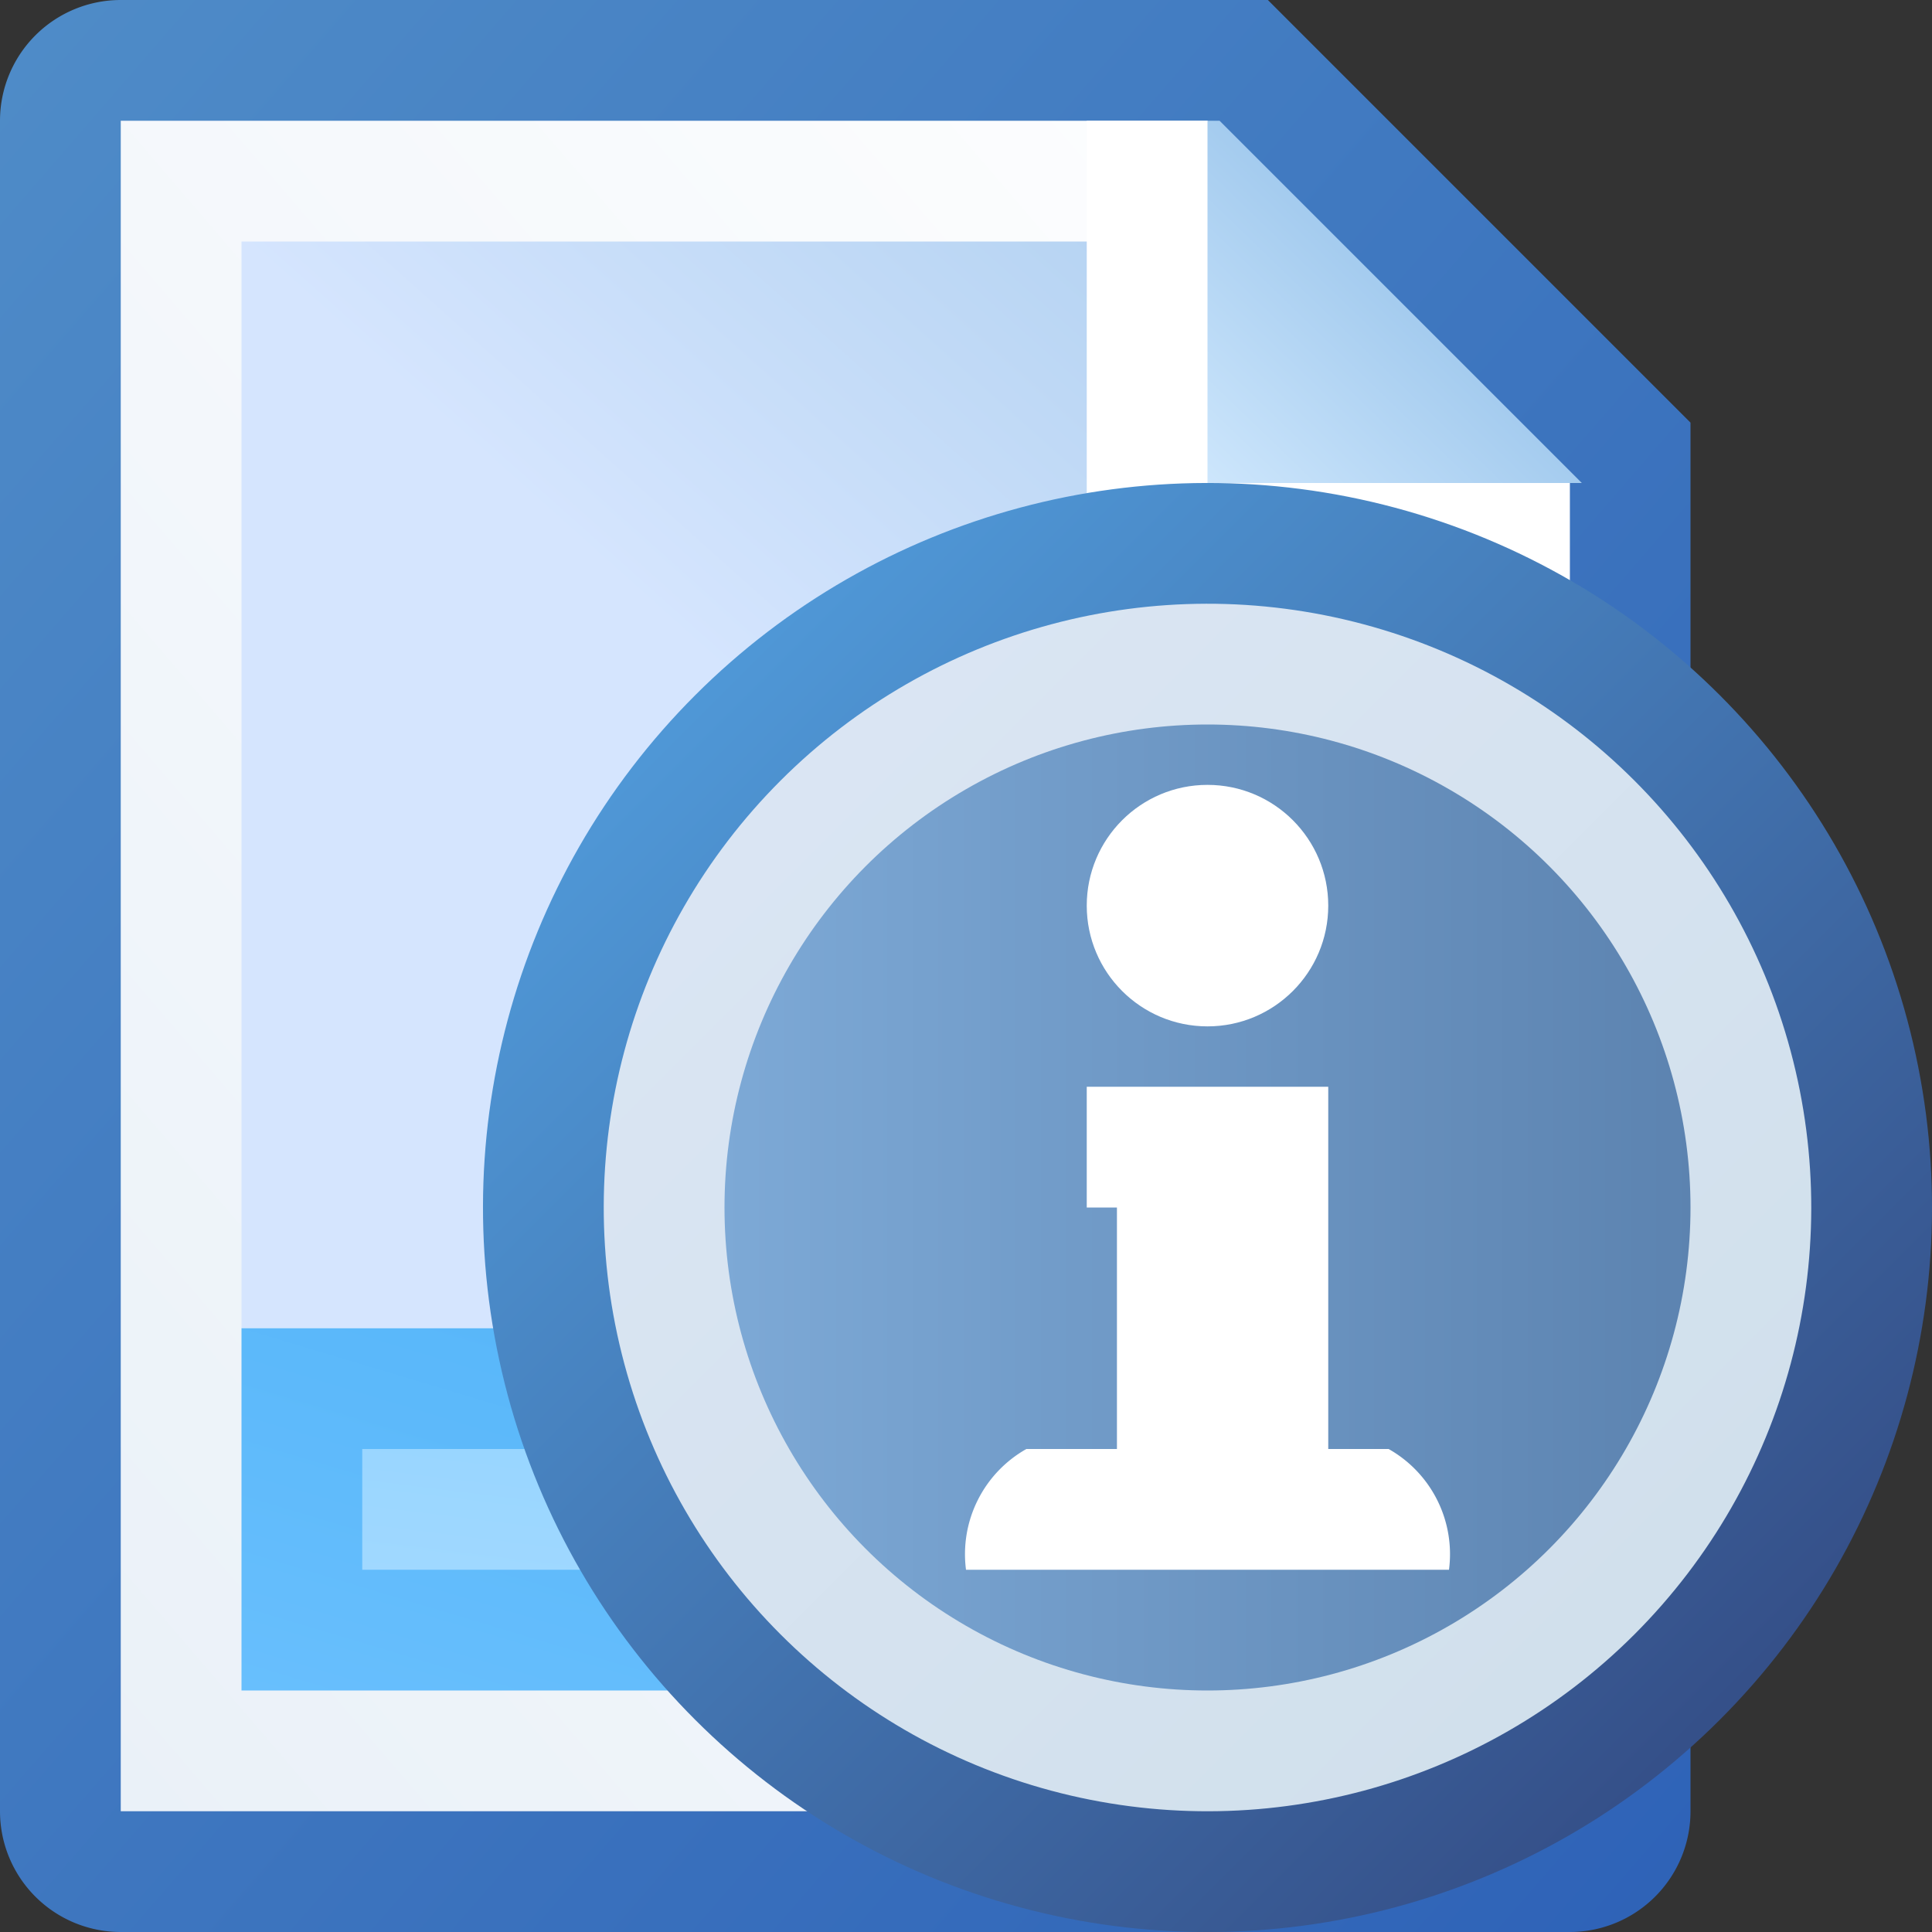 <?xml version="1.0" encoding="utf-8" standalone="yes"?>
<!DOCTYPE svg PUBLIC "-//W3C//DTD SVG 1.1//EN" "http://www.w3.org/Graphics/SVG/1.1/DTD/svg11.dtd">
<svg xmlns="http://www.w3.org/2000/svg" xmlns:xlink="http://www.w3.org/1999/xlink"
	width="16" height="16" version="1.1">
	<rect width="100%" height="100%" fill="#333333" stroke="none"/>
	<title>Page Information</title>
	<desc>Page Document Information</desc>
	<g id="icon" transform="translate(7,8)">
		<defs>
			<linearGradient id="center" x1="100%" y1="0%" x2="0%" y2="100%">
				<stop offset="0%" stop-color="#a0bedc" />
				<stop offset="10%" stop-color="#b3d2f1" />
				<stop offset="50%" stop-color="#d5e5fe" />
			</linearGradient>
			<linearGradient id="corner" x1="0%" y1="100%" x2="100%" y2="0%">
				<stop offset="0%" stop-color="#cde6fc" />
				<stop offset="100%" stop-color="#7db2e2" />
			</linearGradient>
			<linearGradient id="backing" x1="0%" y1="0%" x2="100%" y2="100%">
				<stop offset="0%" stop-color="#4f8cc8" />
				<stop offset="100%" stop-color="#2e62b7" />
			</linearGradient>
			<linearGradient id="base" x1="0%" y1="100%" x2="100%" y2="0%">
				<stop offset="0%" stop-color="#68bffd" />
				<stop offset="100%" stop-color="#4fb2f7" />
			</linearGradient>
			<linearGradient id="base-center" x1="0%" y1="100%" x2="100%"
				y2="0%">
				<stop offset="0%" stop-color="#a0d8ff" />
				<stop offset="100%" stop-color="#93d4ff" />
			</linearGradient>
			<linearGradient id="line" x1="100%" y1="0%" x2="0%" y2="100%">
				<stop offset="0%" stop-color="#fff" />
				<stop offset="100%" stop-color="#eaf1f8" />
			</linearGradient>
		</defs>
		<path fill="url(#backing)"
			d="M0,-8 h-6 a1,1 0 0,0 -1,1 v14 a1,1 0 0,0 1,1 h12 a1,1 0 0,0 1,-1 v-11.5 l-3.5,-3.5 l-4.5,0 Z" />
		<path fill="url(#line)" d="M0,-7 h-6 v14 h12 v-11 l-3,-3 h-3 Z" />
		<path fill="url(#center)" d="M0,-6 h-5 v9 h10 v-7 l-2,-2 h-2 Z" />
		<path fill="#fff" d="M2,-7 h1 l3,3 v1 h-4 v-4 Z" />
		<path fill="url(#corner)" d="M3,-7 l0.1,0 l3,3 l-3.1,0 v-3 Z" />
		<rect width="10" height="3" x="-5" y="3" fill="url(#base)" />
		<rect width="8" height="1" x="-4" y="4" fill="url(#base-center)" />
		<g id="information" transform="translate(3,2)">
			<defs>
				<linearGradient id="information-backing" x1="0%" y1="0%" x2="100%"
					y2="0%">
					<stop offset="0%" stop-color="#4f97d6" />
					<stop offset="100%" stop-color="#355089" />
				</linearGradient>
				<linearGradient id="information-in-border" x1="0%" y1="0%"
					x2="100%" y2="0%">
					<stop offset="0%" stop-color="#dae5f3" />
					<stop offset="100%" stop-color="#d1e0ec" />
				</linearGradient>
				<linearGradient id="information-center" x1="0%" y1="0%" x2="100%"
					y2="0%">
					<stop offset="0%" stop-color="#7da9d6" />
					<stop offset="100%" stop-color="#5c83b0" />
				</linearGradient>
			</defs>
			<circle id="back" r="6" transform="rotate(45)" fill="url(#information-backing)" />
			<circle id="round" r="5" transform="rotate(45)" fill="url(#information-in-border)" />
			<circle id="round" r="4" fill="url(#information-center)" />
			<circle id="round" r="1" fill="#ffffff" cy="-2.5" />
			<path fill="#ffffff"
				d="M-1,-1 h2 v3 l0.5,0 a1,1 0 0,1 0.5,1 h-4 a1,1 0 0,1 0.5,-1 l0.75,0 v-2 l-0.25,0 v-1 " />
		</g>
	</g>
</svg>
